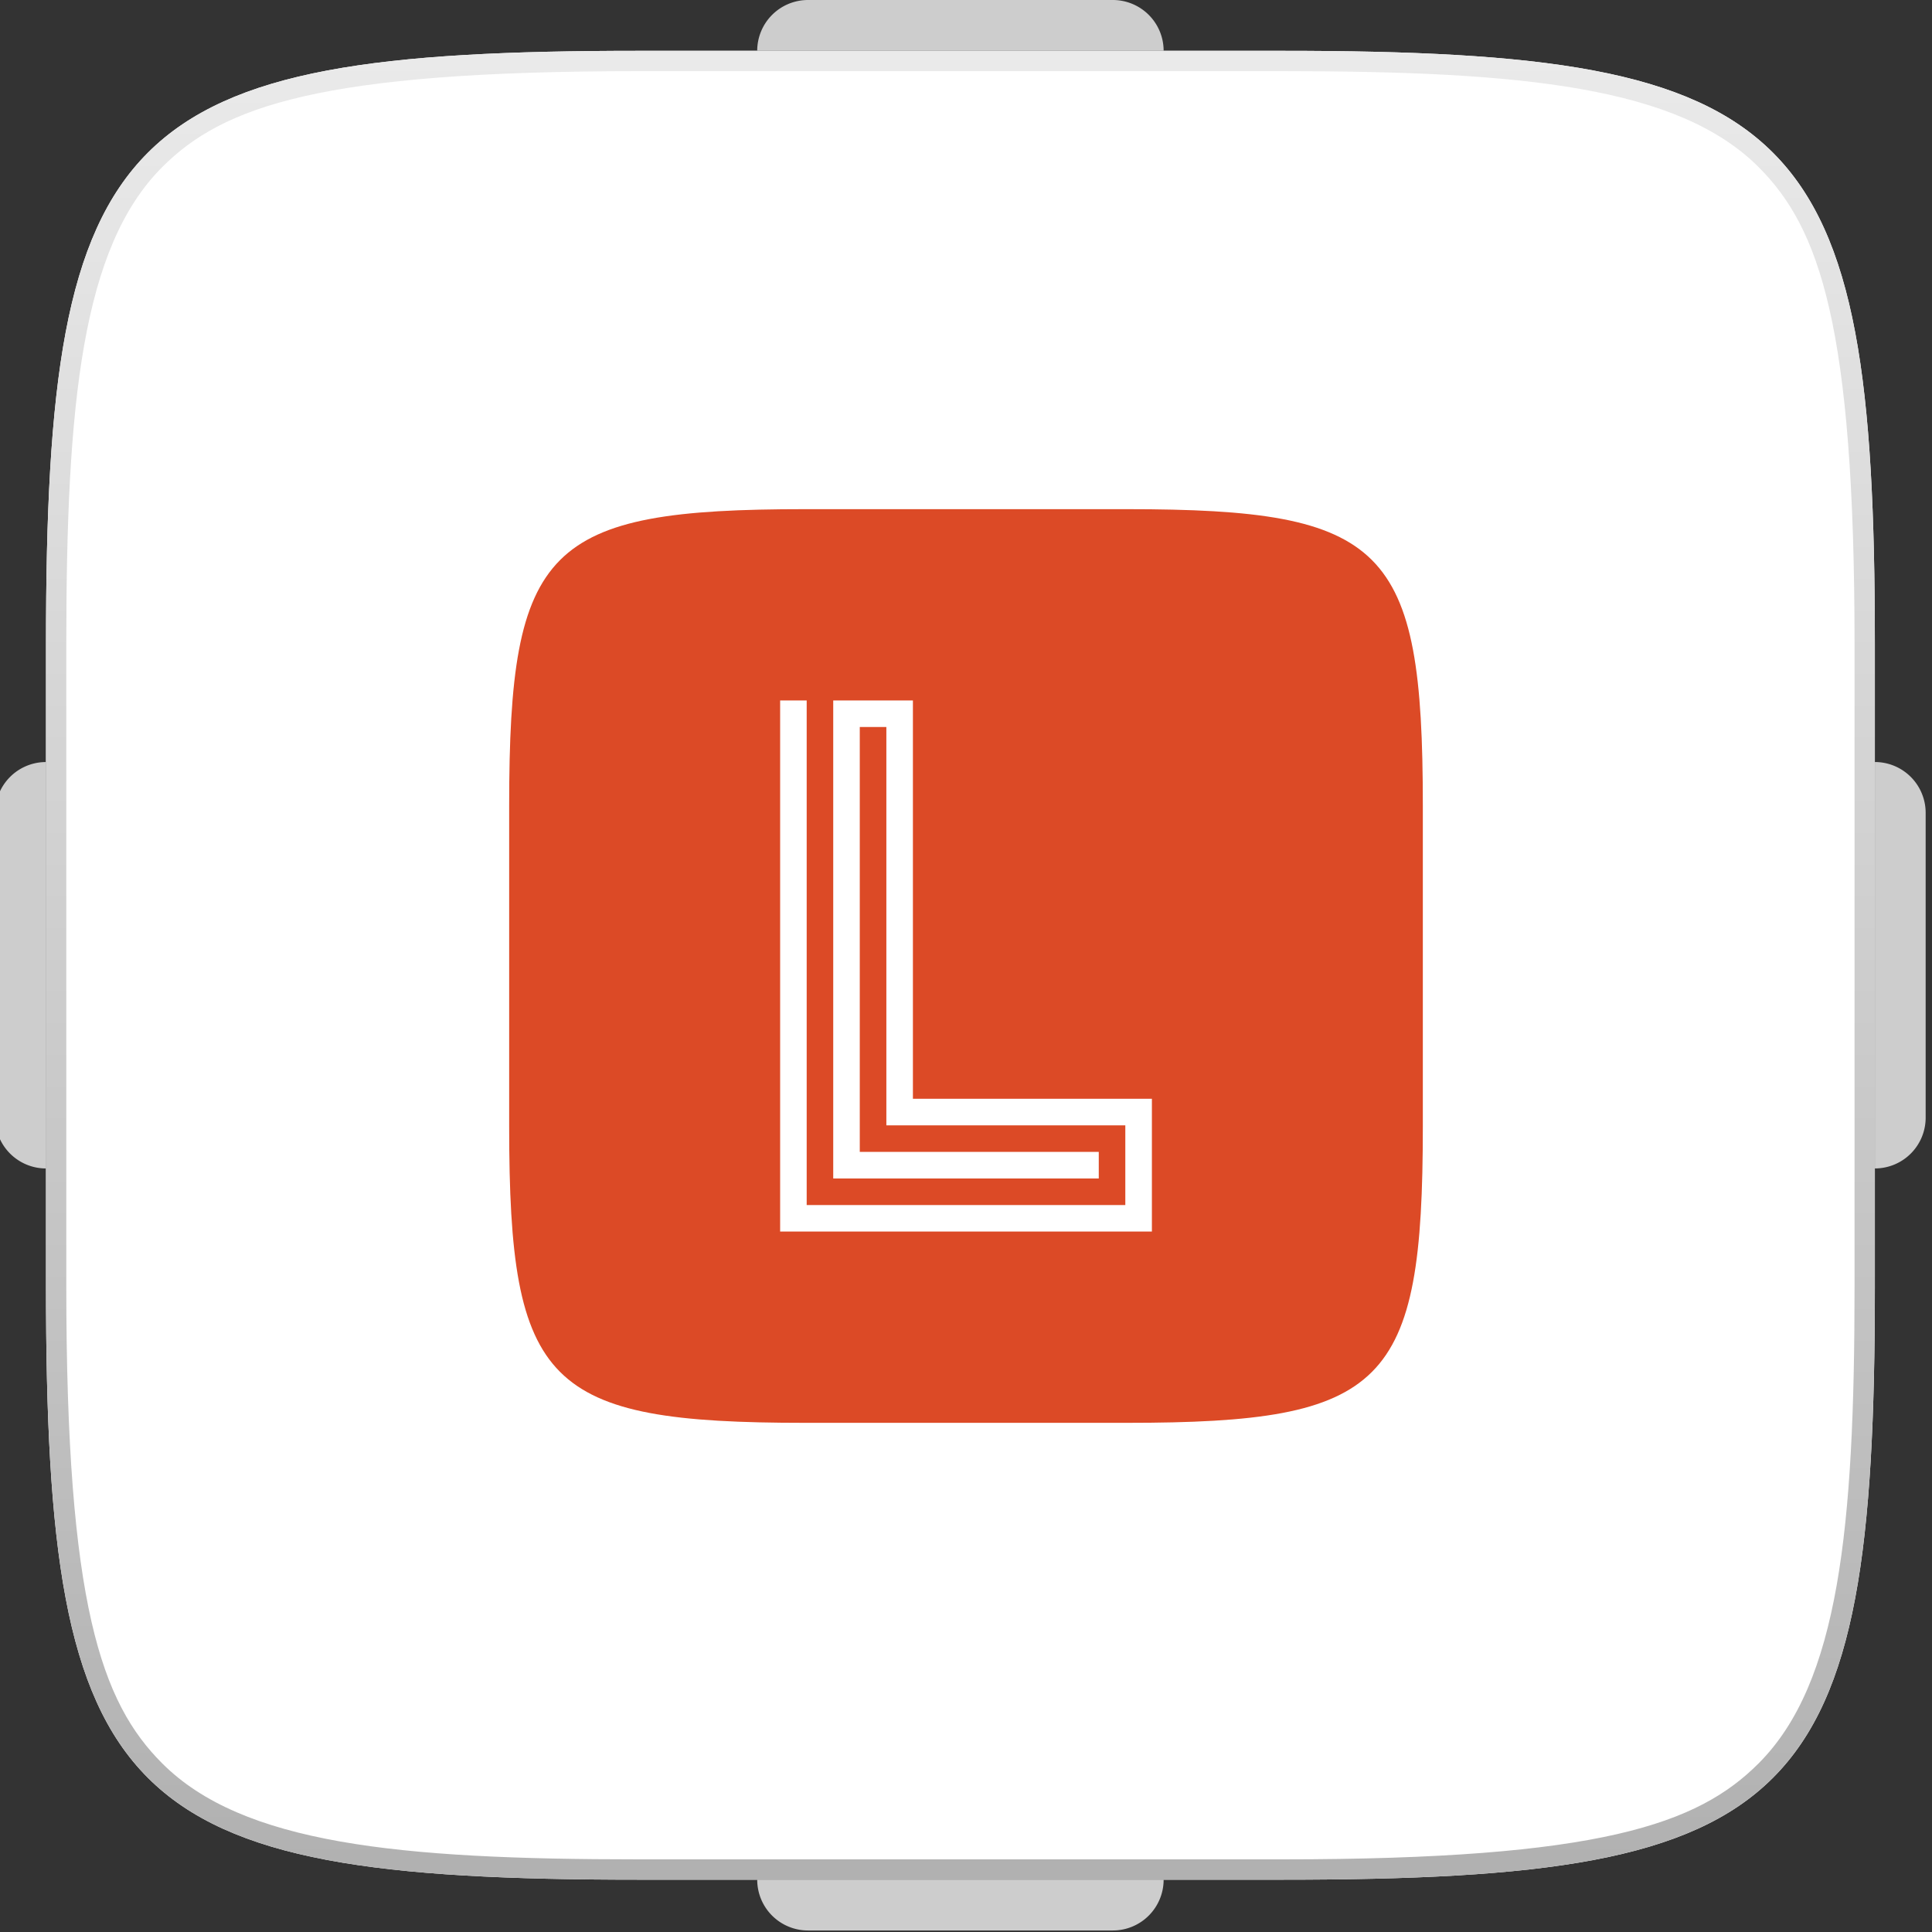 <svg xmlns="http://www.w3.org/2000/svg" xmlns:xlink="http://www.w3.org/1999/xlink" width="203" height="203" viewBox="0 0 53.71 53.71"><rect x="0" y="0" width="53.71" height="53.71" fill="#333333" stroke="none"/><defs><path id="a" d="M0 0h760v596.308H0z"/><clipPath id="e"><use height="100%" width="100%" xlink:href="#a" overflow="visible"/></clipPath><path id="b" d="M0 0h760v596.308H0z"/><clipPath id="i"><use overflow="visible" xlink:href="#b" width="100%" height="100%"/></clipPath><path id="c" d="M0 0h760v596.308H0z"/><clipPath id="d"><use overflow="visible" xlink:href="#c" width="100%" height="100%"/></clipPath><clipPath id="j"/><filter id="k"><feGaussianBlur stdDeviation=".72"/></filter></defs><path clip-path="url(#d)" d="M397.546 2.77h-35.094c-28.262 0-32.298 4.042-32.298 32.332V70.13c0 28.289 4.036 32.332 32.298 32.332h35.094c28.263 0 32.3-4.043 32.3-32.332V35.102c0-28.29-4.037-32.332-32.3-32.332" fill="#fff" transform="matrix(.51 0 0 .51 -167.1 0)"/><g clip-path="url(#e)" transform="matrix(.51 0 0 .51 -167.1 0)"><defs><path d="M336.488 96.121c-3.31-3.313-5.227-8.629-5.227-25.992V35.102c0-13.148.856-21.616 5.227-25.992 3.311-3.315 8.621-5.232 25.964-5.232h35.093c13.135 0 21.594.856 25.966 5.232 3.311 3.314 5.228 8.629 5.228 25.992v35.027c0 13.148-.855 21.616-5.228 25.992-3.311 3.314-8.621 5.233-25.966 5.233h-35.093c-13.133 0-21.592-.856-25.964-5.233M362.452 2.77c-28.262 0-32.298 4.042-32.298 32.332v35.027c0 28.29 4.036 32.333 32.298 32.333h35.093c28.264 0 32.301-4.043 32.301-32.333V35.102c0-28.29-4.037-32.332-32.301-32.332h-35.093z" id="f"/></defs><clipPath id="g"><use overflow="visible" xlink:href="#f" width="100%" height="100%"/></clipPath><linearGradient gradientTransform="matrix(0 99.692 99.692 0 -59067.332 2.746)" y2="596.308" x2="1" y1="596.308" gradientUnits="userSpaceOnUse" id="h"><stop offset="0" stop-color="#eaeaea"/><stop offset="1" stop-color="#b1b1b1"/></linearGradient><path clip-path="url(#g)" fill="url(#h)" d="M330.154 2.77h99.692v99.692h-99.692z"/></g><path clip-path="url(#i)" d="M432.615 60.923V44.308a2.77 2.77 0 0 0-2.769-2.77v22.154a2.768 2.768 0 0 0 2.769-2.769M388.308 0H371.693a2.77 2.77 0 0 0-2.77 2.769h22.154A2.77 2.77 0 0 0 388.308 0M327.385 44.308V60.923a2.77 2.77 0 0 0 2.769 2.77V41.539a2.769 2.769 0 0 0-2.769 2.769M371.692 105.231H388.307a2.77 2.77 0 0 0 2.77-2.769h-22.154a2.769 2.769 0 0 0 2.769 2.769" fill="#cdcdcd" transform="matrix(.51 0 0 .51 -167.1 0)"/><g><path style="marker:none" d="M14.155 31.317v-8.924c0-7.208 1.029-8.238 8.23-8.238h8.94c7.202 0 8.23 1.03 8.23 8.238v8.924c0 7.208-1.028 8.238-8.23 8.238h-8.94c-7.201 0-8.23-1.03-8.23-8.238z" color="#000" overflow="visible" fill="#dc4a26" enable-background="accumulate"/><path fill="#fff" d="M23.164 19.473h2.215v11.073h6.644v3.691H21.688V19.473h.738V33.5h8.858v-2.215h-6.643V20.211h-.739v11.812h6.644v.738h-7.382z"/></g></svg>